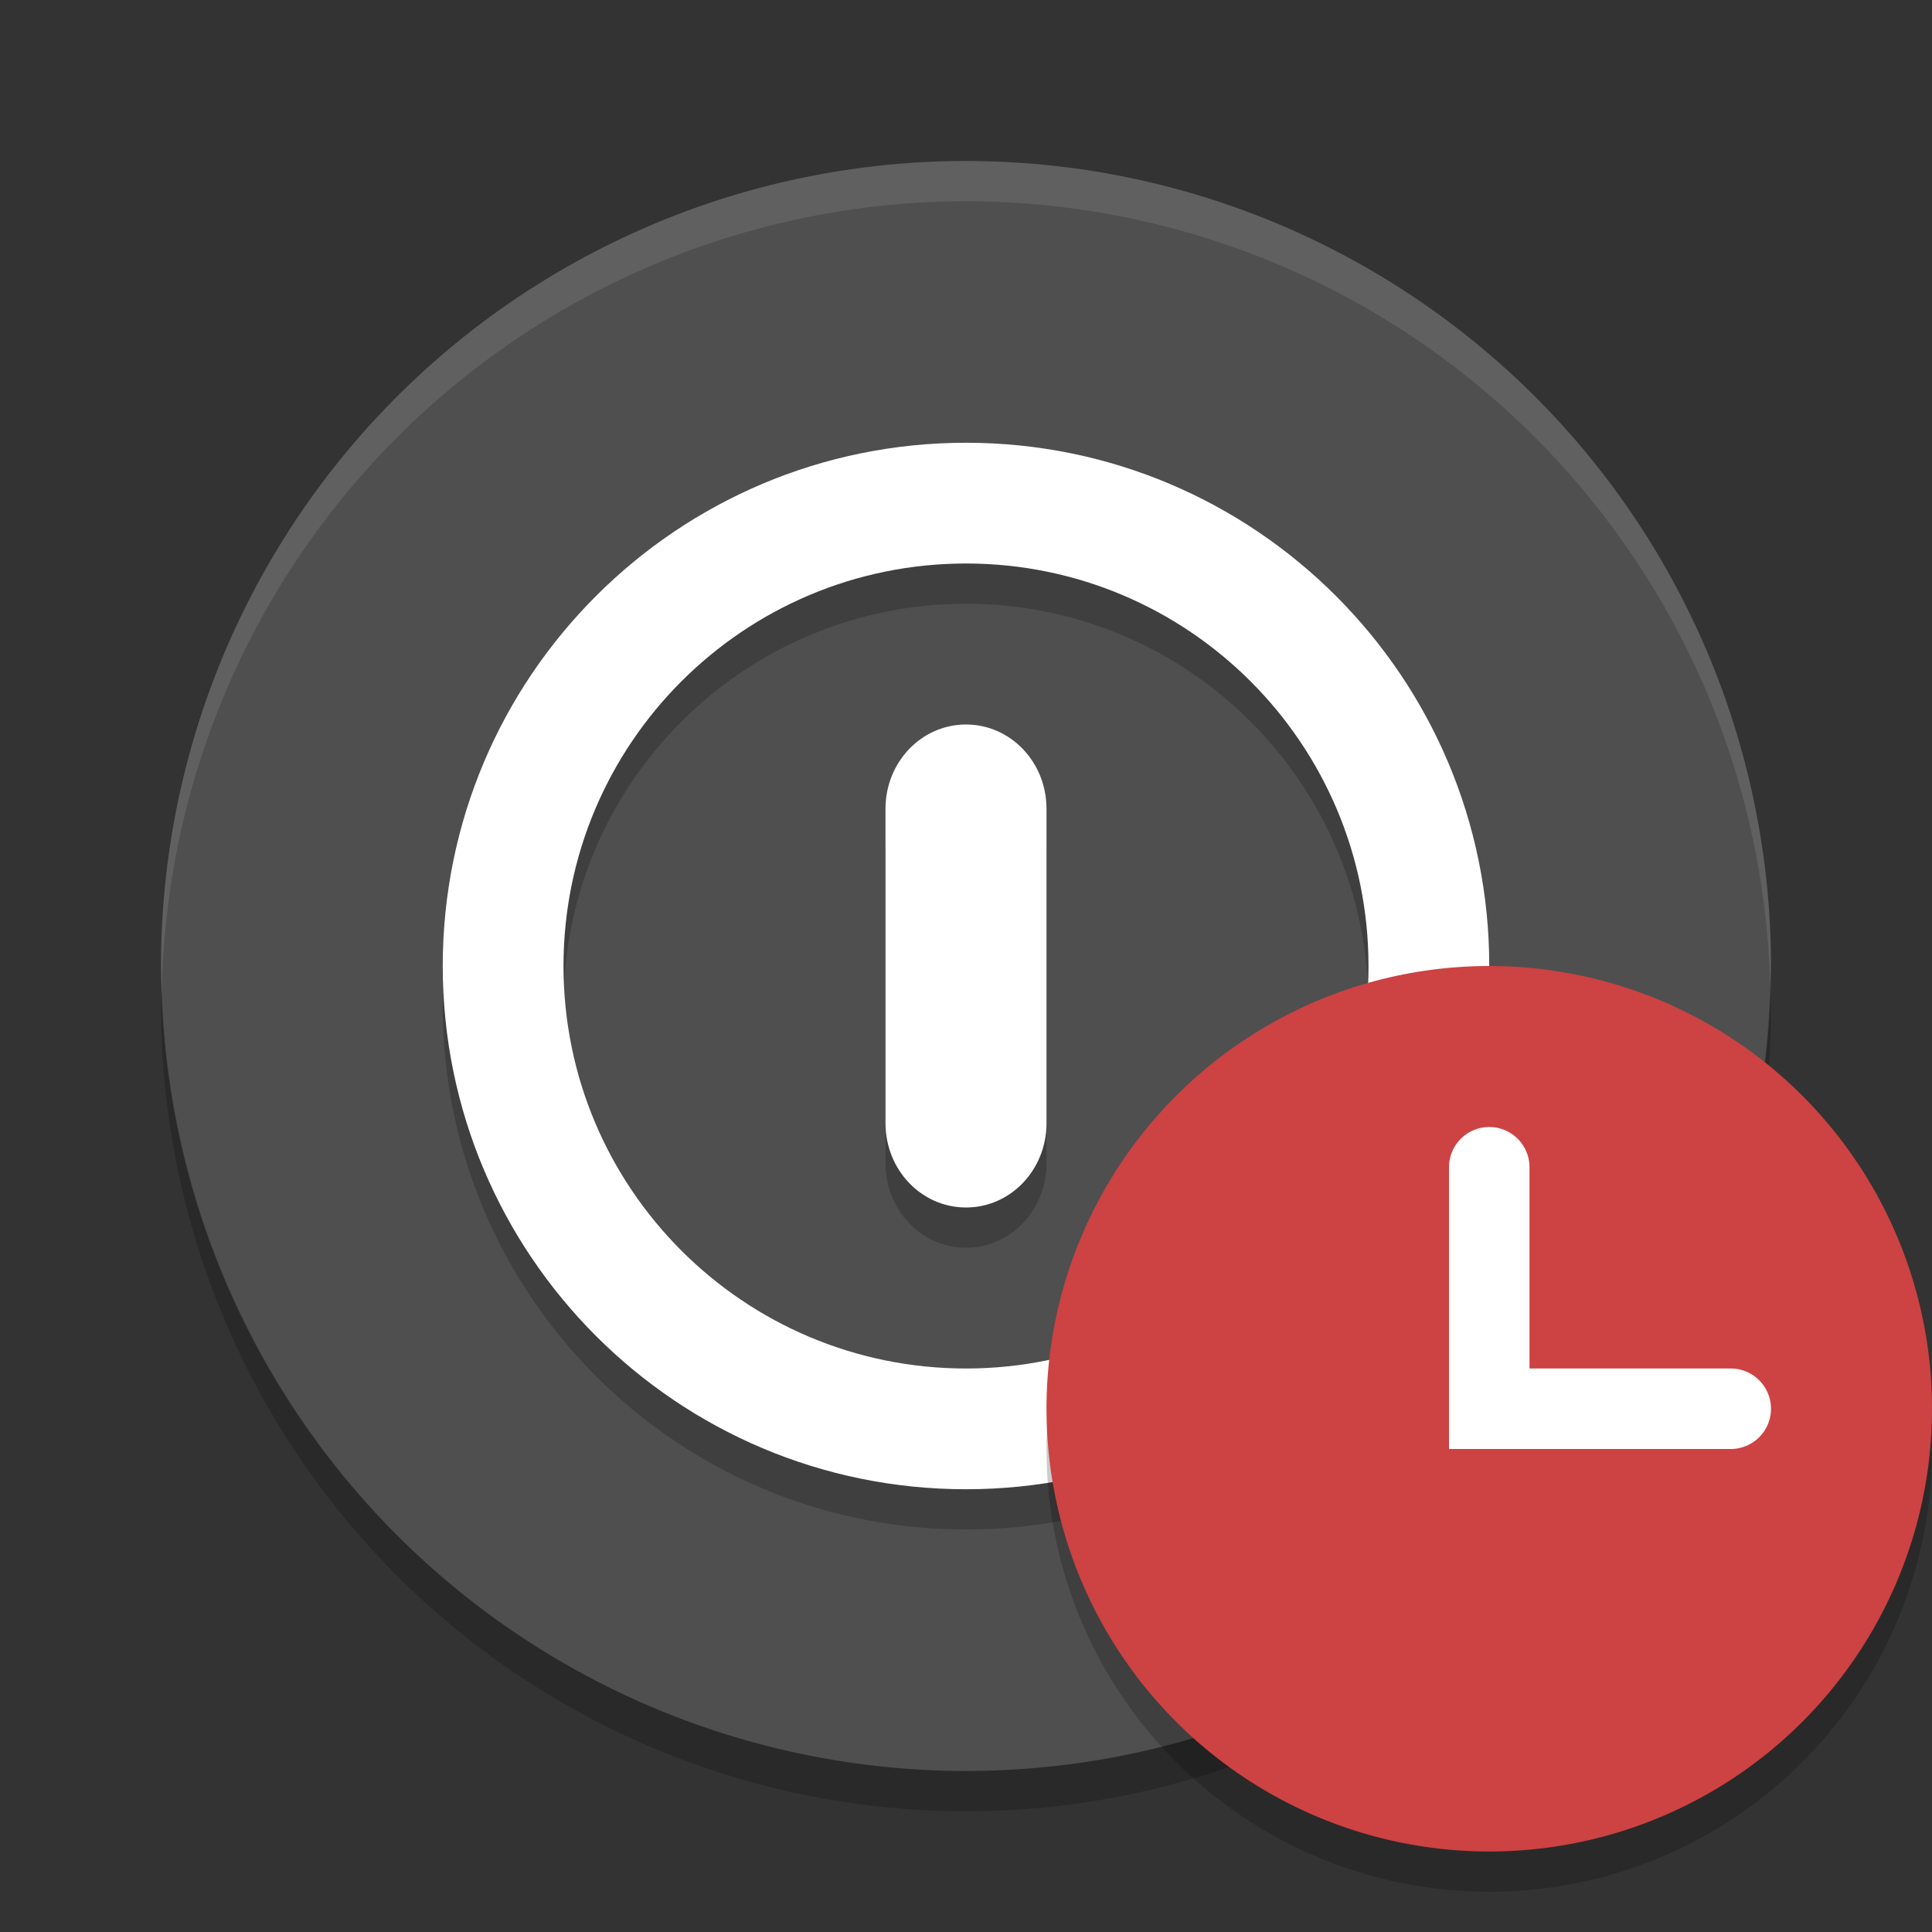 <svg height="48" width="48" xmlns="http://www.w3.org/2000/svg"><rect width="100%" height="100%" fill="#333333" stroke="none"/><circle cx="24" cy="24" fill="#4f4f4f" r="20"/><path d="m24 12c-7.18 0-13 5.82-13 13s5.82 13 13 13 13-5.82 13-13-5.82-13-13-13zm0 3c5.523 0 10 4.477 10 10s-4.477 10-10 10-10-4.477-10-10 4.477-10 10-10zm0 4c-1.108 0-2 .936-2 2.094v7.812c0 1.158.892 2.094 2 2.094s2-.936 2-2.094v-7.812c0-1.158-.892-2.094-2-2.094z" fill-rule="evenodd" opacity=".2"/><path d="m24 11c-7.18 0-13 5.82-13 13s5.82 13 13 13 13-5.82 13-13-5.82-13-13-13zm0 3c5.523 0 10 4.477 10 10s-4.477 10-10 10-10-4.477-10-10 4.477-10 10-10zm0 4c-1.108 0-2 .936-2 2.094v7.812c0 1.158.892 2.094 2 2.094s2-.936 2-2.094v-7.812c0-1.158-.892-2.094-2-2.094z" fill="#fff" fill-rule="evenodd"/><path d="m24 4a20 20 0 0 0 -20 20 20 20 0 0 0  .021.582 20 20 0 0 1 19.978-19.582 20 20 0 0 1 19.979 19.418 20 20 0 0 0  .021-.418 20 20 0 0 0 -20-20z" fill="#fff" opacity=".1"/><path d="m43.979 24.418a20 20 0 0 1 -19.979 19.582 20 20 0 0 1 -19.978-19.418 20 20 0 0 0 -.022.418 20 20 0 0 0 20 20 20 20 0 0 0 20-20 20 20 0 0 0 -.021-.582z" opacity=".2"/><circle cx="37" cy="36" opacity=".2" r="11"/><circle cx="37" cy="35" fill="#cd4242" r="11"/><path d="m37 28a1 1 0 0 0 -1 1v5 1 1h7a1 1 0 0 0 1-1 1 1 0 0 0 -1-1h-5v-5a1 1 0 0 0 -1-1z" fill="#fff"/></svg>